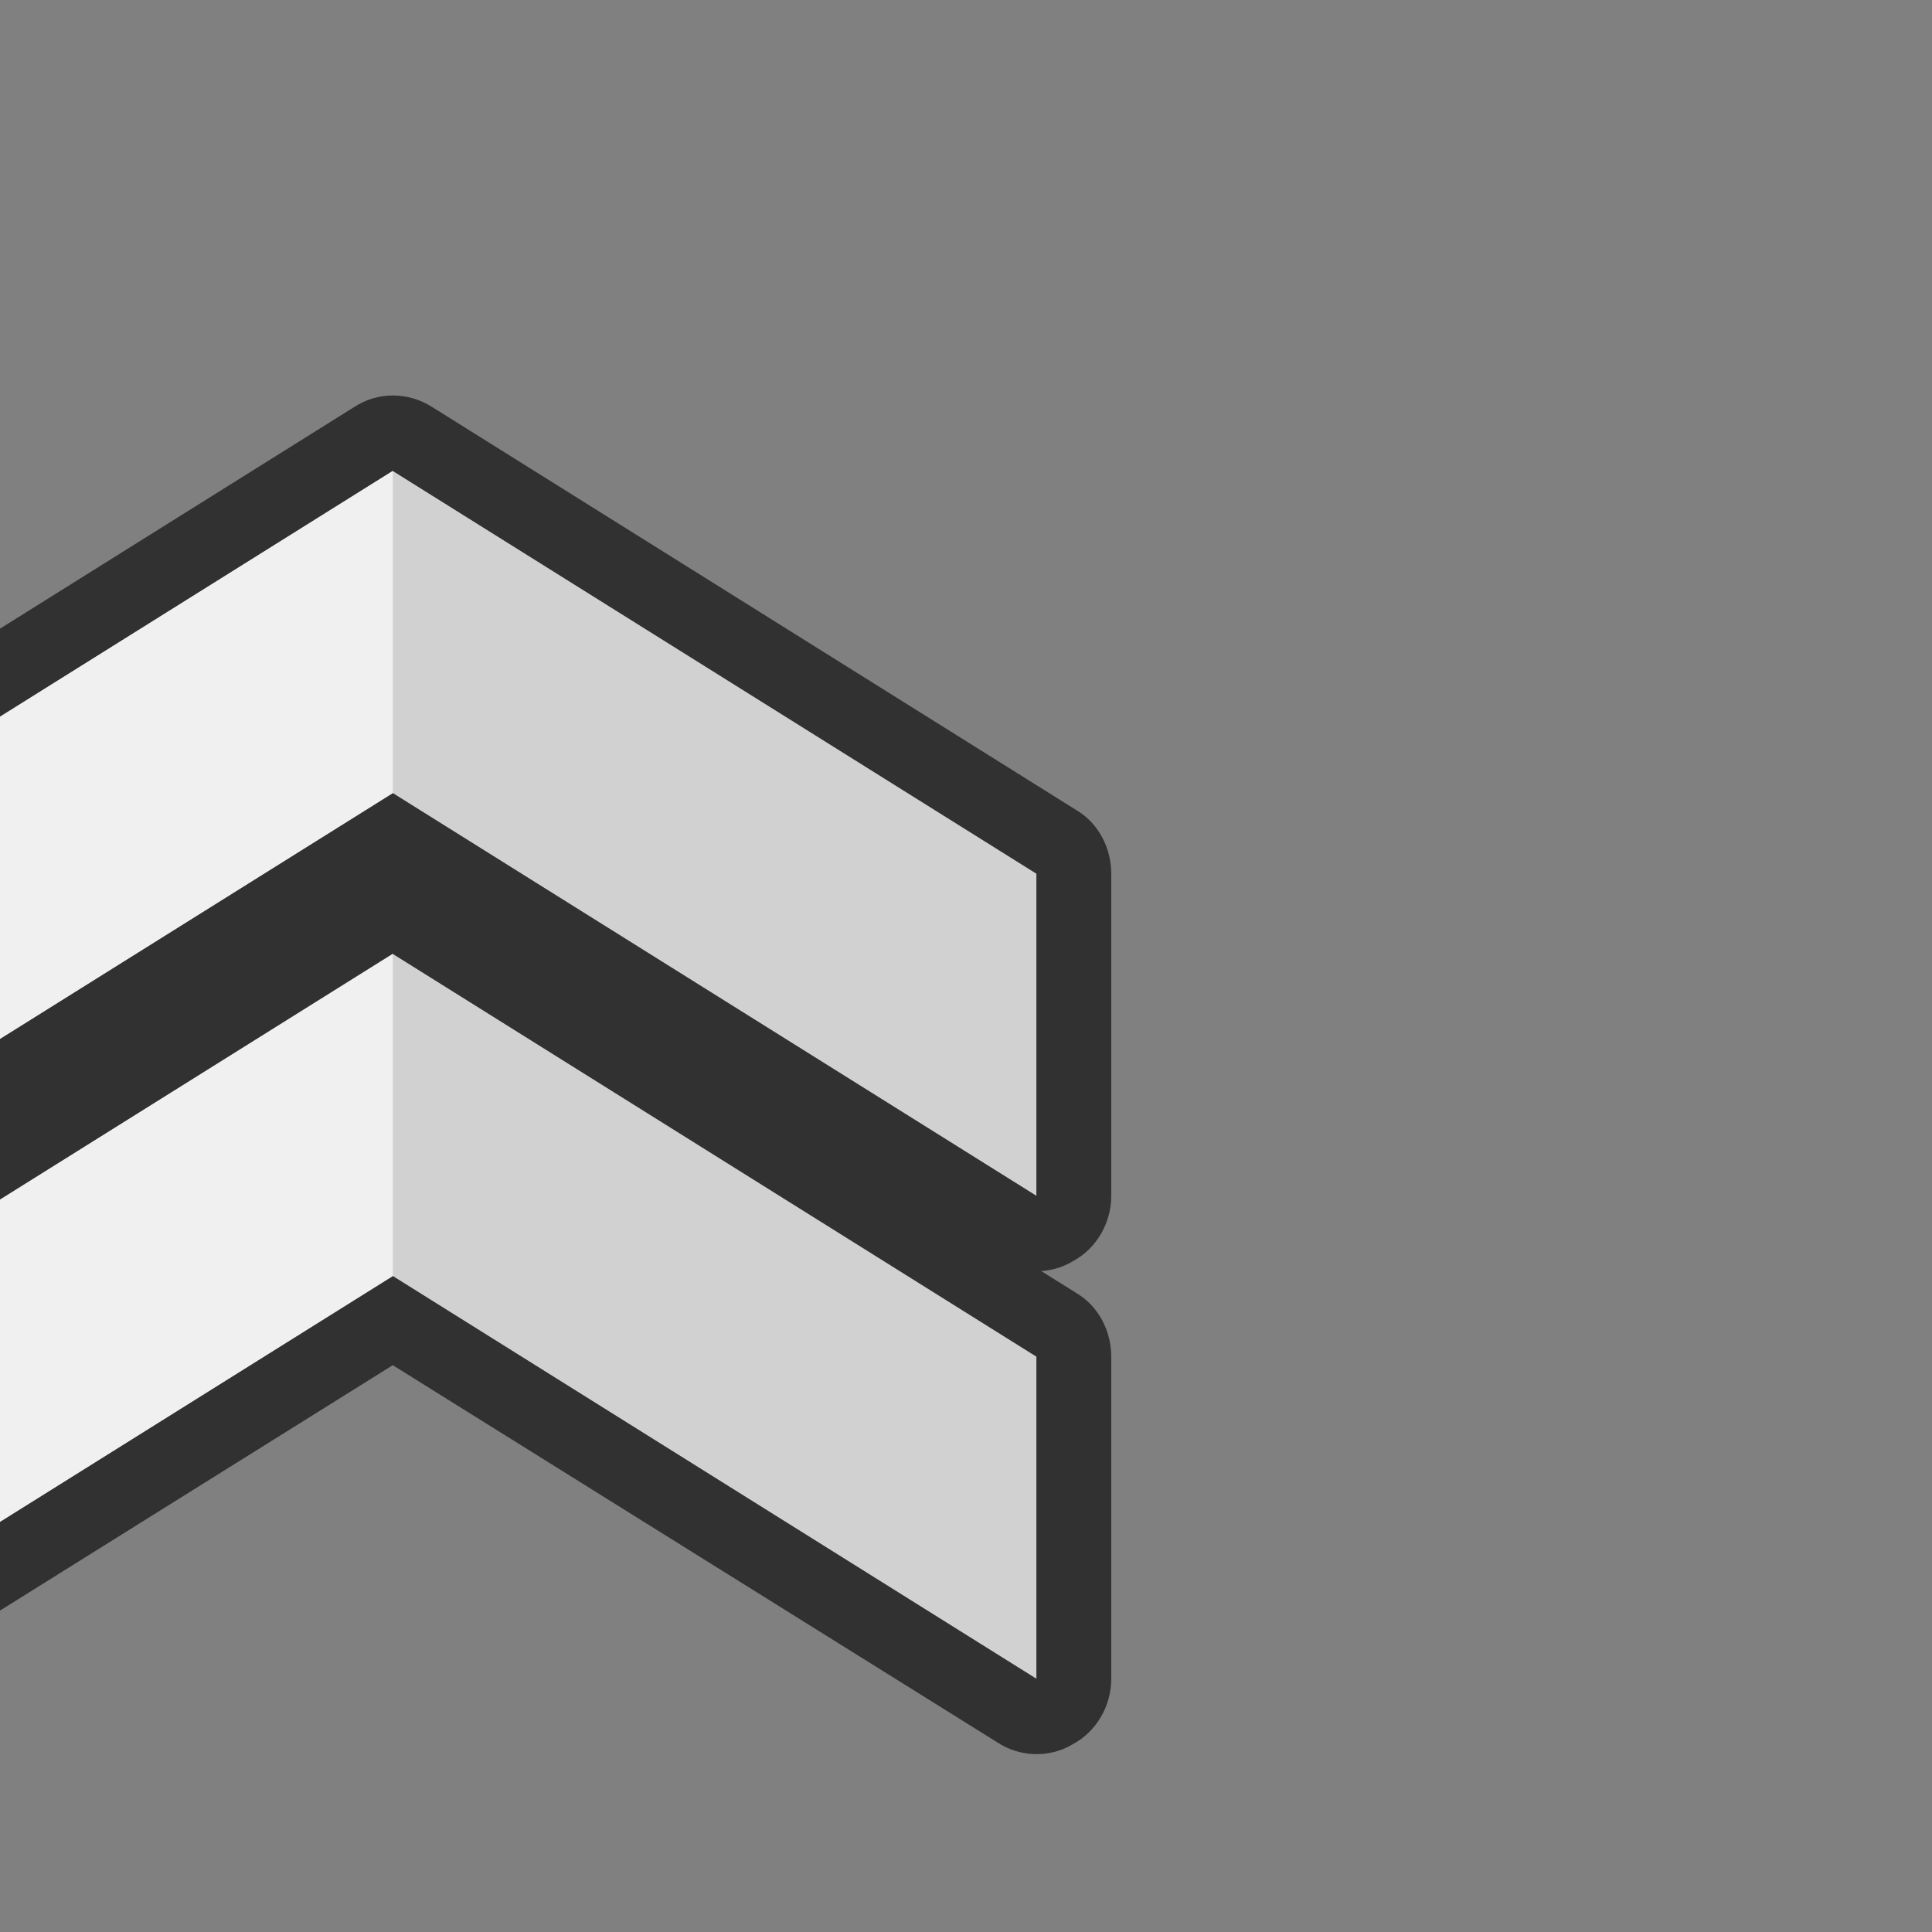 <?xml version="1.0" encoding="UTF-8" standalone="no"?>
<!DOCTYPE svg PUBLIC "-//W3C//DTD SVG 1.1//EN" "http://www.w3.org/Graphics/SVG/1.1/DTD/svg11.dtd">
<svg width="100%" height="100%" viewBox="0 0 24 24" version="1.1" xmlns="http://www.w3.org/2000/svg" xmlns:xlink="http://www.w3.org/1999/xlink" xml:space="preserve" xmlns:serif="http://www.serif.com/" style="fill-rule:evenodd;clip-rule:evenodd;stroke-linejoin:round;stroke-miterlimit:2;">
    <rect x="0" y="0" width="24" height="24" fill="#808080" stroke="none"/>
    <g transform="matrix(1,0,0,1,-8246,-3138)">
        <g transform="matrix(0.924,0,0,1.132,477.217,-202.505)">
            <g id="military_rank_03_lb" transform="matrix(2.172,0,0,3.955,-9755.2,-7578.76)">
                <g transform="matrix(0.15,0,0,0.067,7046.73,2455.45)">
                    <rect x="8797" y="3086" width="80" height="80" style="fill:none;"/>
                </g>
                <g>
                    <g transform="matrix(0.498,0,0,0.298,3889.73,1726.11)">
                        <path d="M8994,3150L8986,3146.25L8978,3150L8978,3153L8986,3149.25L8994,3153L8994,3150Z" style="fill:rgb(209,209,209);"/>
                        <path d="M8994.93,3150C8994.93,3149.76 8994.77,3149.53 8994.5,3149.41L8986.5,3145.66C8986.19,3145.51 8985.81,3145.51 8985.51,3145.66L8977.51,3149.41C8977.23,3149.53 8977.07,3149.76 8977.07,3150L8977.07,3153C8977.07,3153.25 8977.25,3153.49 8977.55,3153.61C8977.84,3153.74 8978.21,3153.73 8978.5,3153.59L8986,3150.08C8986,3150.08 8993.51,3153.59 8993.51,3153.59C8993.79,3153.73 8994.16,3153.74 8994.45,3153.61C8994.75,3153.49 8994.93,3153.25 8994.93,3153L8994.93,3150ZM8994,3150L8986,3146.25L8978,3150L8978,3153L8986,3149.25L8994,3153L8994,3150Z" style="fill:rgb(49,49,49);"/>
                    </g>
                    <g transform="matrix(0.498,0,0,0.298,3889.73,1726.11)">
                        <path d="M8986,3149.25L8986,3146.25L8978,3150L8978,3153L8986,3149.25Z" style="fill:rgb(240,240,240);"/>
                    </g>
                </g>
                <g transform="matrix(1,0,0,1,0,1.34)">
                    <g transform="matrix(0.498,0,0,0.298,3889.73,1726.11)">
                        <path d="M8994,3150L8986,3146.25L8978,3150L8978,3153L8986,3149.25L8994,3153L8994,3150Z" style="fill:rgb(209,209,209);"/>
                        <path d="M8994.93,3150C8994.93,3149.76 8994.77,3149.53 8994.5,3149.41L8986.5,3145.66C8986.19,3145.51 8985.81,3145.51 8985.51,3145.66L8977.51,3149.41C8977.23,3149.53 8977.07,3149.76 8977.07,3150L8977.07,3153C8977.07,3153.25 8977.25,3153.49 8977.55,3153.61C8977.84,3153.74 8978.21,3153.73 8978.5,3153.59L8986,3150.08C8986,3150.08 8993.51,3153.59 8993.51,3153.59C8993.79,3153.73 8994.16,3153.74 8994.45,3153.61C8994.75,3153.49 8994.93,3153.25 8994.93,3153L8994.93,3150ZM8994,3150L8986,3146.25L8978,3150L8978,3153L8986,3149.25L8994,3153L8994,3150Z" style="fill:rgb(49,49,49);"/>
                    </g>
                    <g transform="matrix(0.498,0,0,0.298,3889.73,1726.11)">
                        <path d="M8986,3149.25L8986,3146.25L8978,3150L8978,3153L8986,3149.25Z" style="fill:rgb(240,240,240);"/>
                    </g>
                </g>
            </g>
        </g>
    </g>
</svg>
